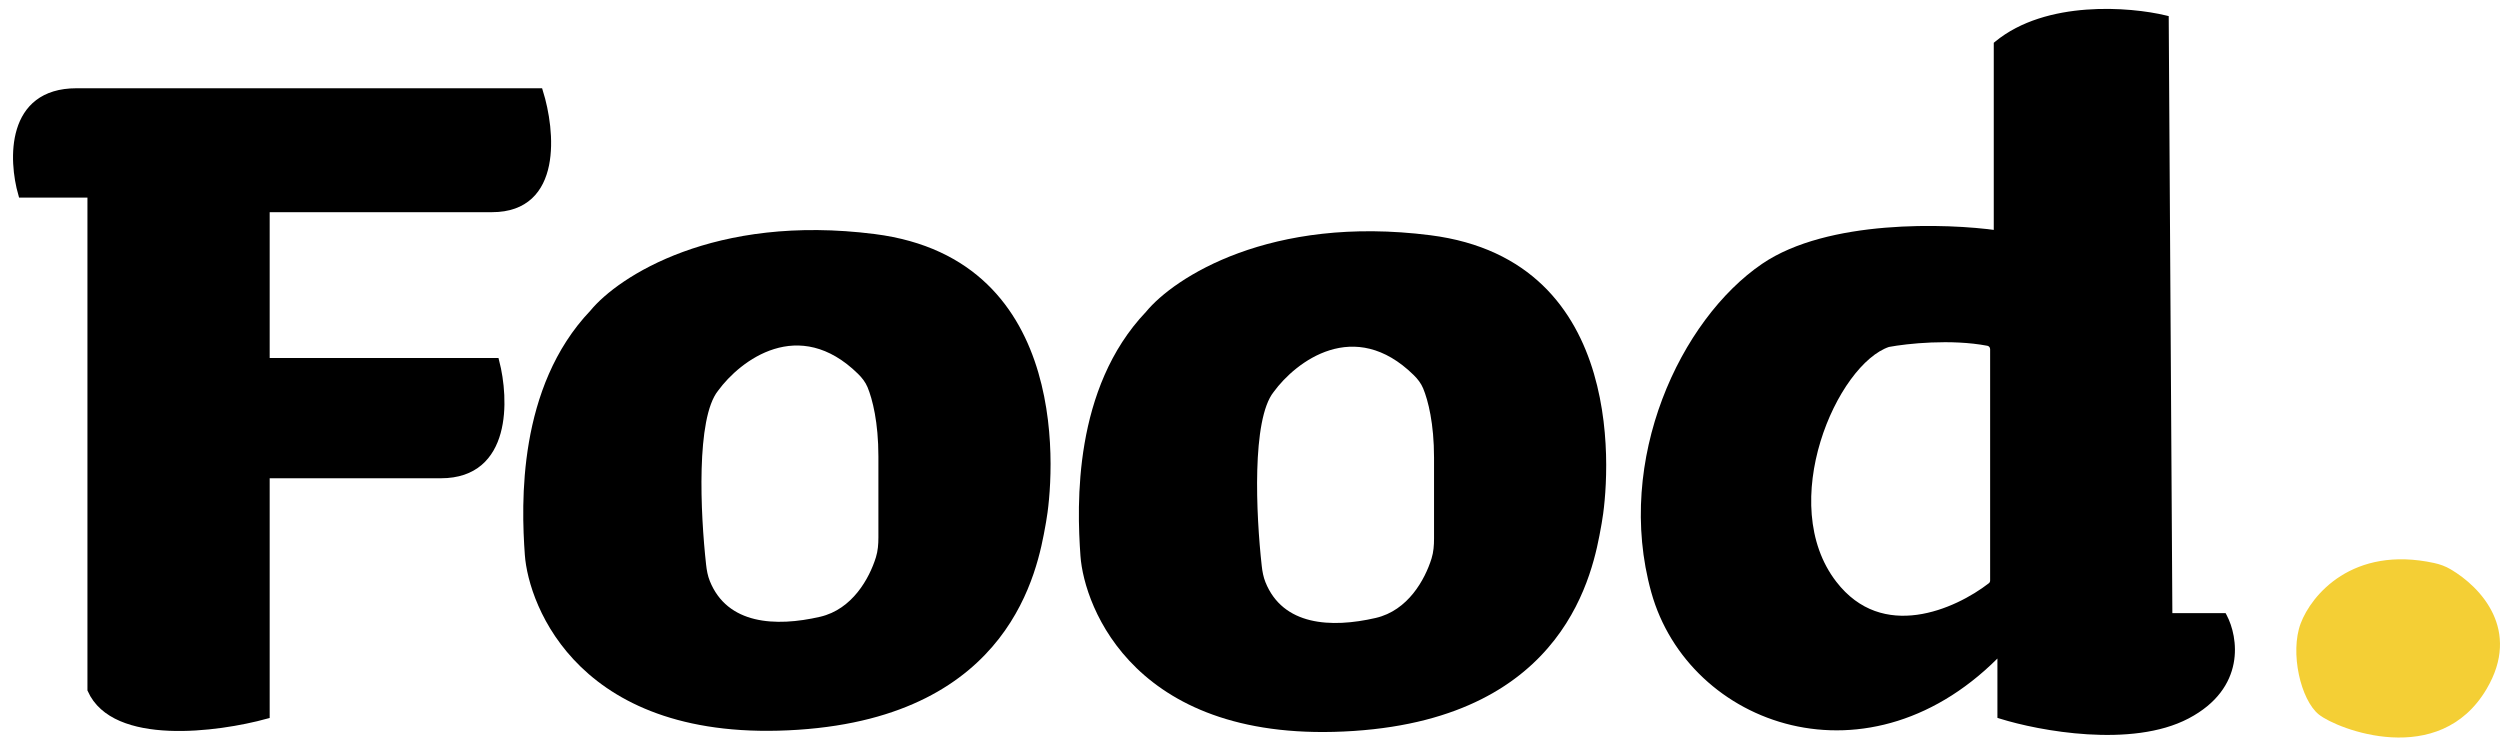 <svg width="150" height="45" viewBox="0 0 150 45" fill="none" xmlns="http://www.w3.org/2000/svg" aria-hidden="true"><path d="M4.59 5.514C0.566 5.514 0.726 9.596 1.309 11.637H5.465V41.381C6.864 44.53 13.046 43.714 15.962 42.912V28.477H26.46C30.484 28.477 30.323 23.957 29.74 21.698H15.962V12.512H29.522C33.546 12.512 33.094 7.846 32.365 5.514H4.59Z" fill="currentColor" stroke="currentColor" stroke-width="0.437"/><path fill-rule="evenodd" clip-rule="evenodd" d="M35.426 18.636C37.103 16.594 42.862 12.818 52.485 14.043C64.514 15.574 63.202 28.915 62.764 31.32C62.753 31.379 62.742 31.442 62.73 31.51C62.255 34.172 60.692 42.933 47.892 43.786C34.77 44.661 31.709 36.35 31.49 33.289C31.271 30.227 31.052 23.228 35.426 18.636ZM43.081 23.447C44.422 21.611 47.925 18.941 51.482 22.431C51.72 22.664 51.927 22.929 52.054 23.236C52.348 23.952 52.704 25.334 52.704 27.384V32.242C52.704 32.648 52.675 33.054 52.554 33.441C52.161 34.702 51.144 36.559 49.205 37.007C46.518 37.627 43.636 37.465 42.589 34.862C42.463 34.549 42.403 34.216 42.366 33.881C42.025 30.802 41.757 25.102 43.081 23.447Z" fill="currentColor"/><path fill-rule="evenodd" clip-rule="evenodd" d="M68.764 18.706C70.441 16.665 76.2 12.889 85.823 14.114C97.852 15.645 96.54 28.985 96.102 31.391C96.091 31.45 96.08 31.513 96.068 31.58C95.593 34.243 94.03 43.004 81.231 43.857C68.108 44.732 65.047 36.421 64.828 33.359C64.609 30.298 64.391 23.299 68.764 18.706ZM76.419 23.518C77.76 21.682 81.263 19.012 84.82 22.502C85.058 22.735 85.265 23 85.391 23.307C85.686 24.023 86.042 25.405 86.042 27.454V32.313C86.042 32.719 86.013 33.125 85.892 33.512C85.499 34.773 84.482 36.63 82.543 37.077C79.856 37.697 76.974 37.536 75.927 34.932C75.801 34.62 75.741 34.287 75.704 33.952C75.362 30.872 75.095 25.173 76.419 23.518Z" fill="currentColor"/><path fill-rule="evenodd" clip-rule="evenodd" d="M129.905 1.14C127.791 0.629 122.819 0.221 119.845 2.67V14.043C116.783 13.605 109.697 13.387 105.848 16.011C101.037 19.292 97.1 27.602 99.287 35.476C101.474 43.349 112.191 47.285 120.064 38.975V42.911C122.397 43.641 127.893 44.661 131.218 42.911C134.542 41.162 134.061 38.246 133.405 37.007H130.124L129.905 1.14ZM119.626 20.952V34.83C119.626 34.962 119.568 35.086 119.464 35.167C117.411 36.757 112.899 38.785 110.004 35.038C106.286 30.227 110.004 21.697 113.284 20.604C114.393 20.396 117.07 20.109 119.286 20.532C119.486 20.571 119.626 20.748 119.626 20.952Z" fill="currentColor"/><path d="M119.845 2.67L119.706 2.502L119.626 2.567V2.67H119.845ZM129.905 1.14L130.124 1.138L130.123 0.967L129.957 0.927L129.905 1.14ZM119.845 14.043L119.814 14.259L120.064 14.295V14.043H119.845ZM105.848 16.011L105.725 15.831L105.848 16.011ZM99.287 35.476L99.076 35.534L99.287 35.476ZM120.064 38.975H120.283V38.426L119.905 38.824L120.064 38.975ZM120.064 42.911H119.845V43.072L119.999 43.12L120.064 42.911ZM131.218 42.911L131.319 43.105L131.218 42.911ZM133.405 37.007L133.598 36.904L133.536 36.788H133.405V37.007ZM130.124 37.007L129.905 37.008L129.907 37.225H130.124V37.007ZM119.464 35.167L119.331 34.994L119.464 35.167ZM110.004 35.038L110.177 34.904L110.004 35.038ZM113.284 20.604L113.244 20.389L113.229 20.392L113.215 20.396L113.284 20.604ZM119.286 20.532L119.245 20.747L119.286 20.532ZM119.984 2.839C121.422 1.655 123.357 1.152 125.214 1.013C127.068 0.875 128.817 1.102 129.854 1.352L129.957 0.927C128.88 0.667 127.085 0.435 125.182 0.577C123.28 0.719 121.242 1.236 119.706 2.502L119.984 2.839ZM120.064 14.043V2.67H119.626V14.043H120.064ZM105.971 16.192C107.849 14.912 110.537 14.315 113.16 14.097C115.777 13.88 118.298 14.043 119.814 14.259L119.876 13.826C118.331 13.606 115.777 13.441 113.124 13.661C110.476 13.881 107.697 14.486 105.725 15.831L105.971 16.192ZM99.498 35.417C98.419 31.532 98.849 27.534 100.148 24.099C101.447 20.66 103.61 17.802 105.971 16.192L105.725 15.831C103.275 17.501 101.064 20.439 99.739 23.944C98.413 27.452 97.969 31.546 99.076 35.534L99.498 35.417ZM119.905 38.824C112.144 47.017 101.638 43.12 99.498 35.417L99.076 35.534C101.311 43.578 112.237 47.554 120.223 39.125L119.905 38.824ZM120.283 42.911V38.975H119.845V42.911H120.283ZM131.116 42.718C129.507 43.565 127.35 43.749 125.282 43.623C123.22 43.496 121.281 43.062 120.129 42.703L119.999 43.12C121.18 43.489 123.155 43.931 125.256 44.059C127.351 44.188 129.604 44.008 131.319 43.105L131.116 42.718ZM133.211 37.109C133.521 37.693 133.791 38.681 133.589 39.726C133.389 40.759 132.723 41.872 131.116 42.718L131.319 43.105C133.036 42.202 133.792 40.981 134.018 39.809C134.243 38.649 133.945 37.559 133.598 36.904L133.211 37.109ZM130.124 37.225H133.405V36.788H130.124V37.225ZM129.687 1.141L129.905 37.008L130.343 37.005L130.124 1.138L129.687 1.141ZM119.845 34.83V20.952H119.408V34.83H119.845ZM119.598 35.34C119.758 35.216 119.845 35.026 119.845 34.83H119.408C119.408 34.898 119.378 34.957 119.331 34.994L119.598 35.34ZM109.831 35.172C111.334 37.118 113.27 37.567 115.079 37.321C116.876 37.076 118.552 36.15 119.598 35.34L119.331 34.994C118.324 35.774 116.718 36.656 115.021 36.887C113.337 37.116 111.568 36.706 110.177 34.904L109.831 35.172ZM113.215 20.396C112.333 20.691 111.452 21.47 110.688 22.515C109.921 23.565 109.254 24.907 108.81 26.363C107.925 29.267 107.91 32.687 109.831 35.172L110.177 34.904C108.379 32.578 108.364 29.327 109.229 26.491C109.66 25.077 110.305 23.78 111.041 22.773C111.781 21.761 112.595 21.064 113.353 20.811L113.215 20.396ZM119.327 20.317C117.074 19.887 114.366 20.179 113.244 20.389L113.324 20.819C114.421 20.613 117.067 20.331 119.245 20.747L119.327 20.317ZM119.845 20.952C119.845 20.648 119.635 20.376 119.327 20.317L119.245 20.747C119.337 20.765 119.408 20.848 119.408 20.952H119.845Z" fill="currentColor"/><path d="M146.051 33.781C141.147 32.716 138.675 35.715 138.041 37.406C137.384 39.155 138.041 41.998 139.134 42.873C140.228 43.748 146.351 46.154 149.194 41.342C151.283 37.808 148.86 35.232 147.039 34.158C146.733 33.977 146.398 33.856 146.051 33.781Z" fill="#F4CF35"/></svg>